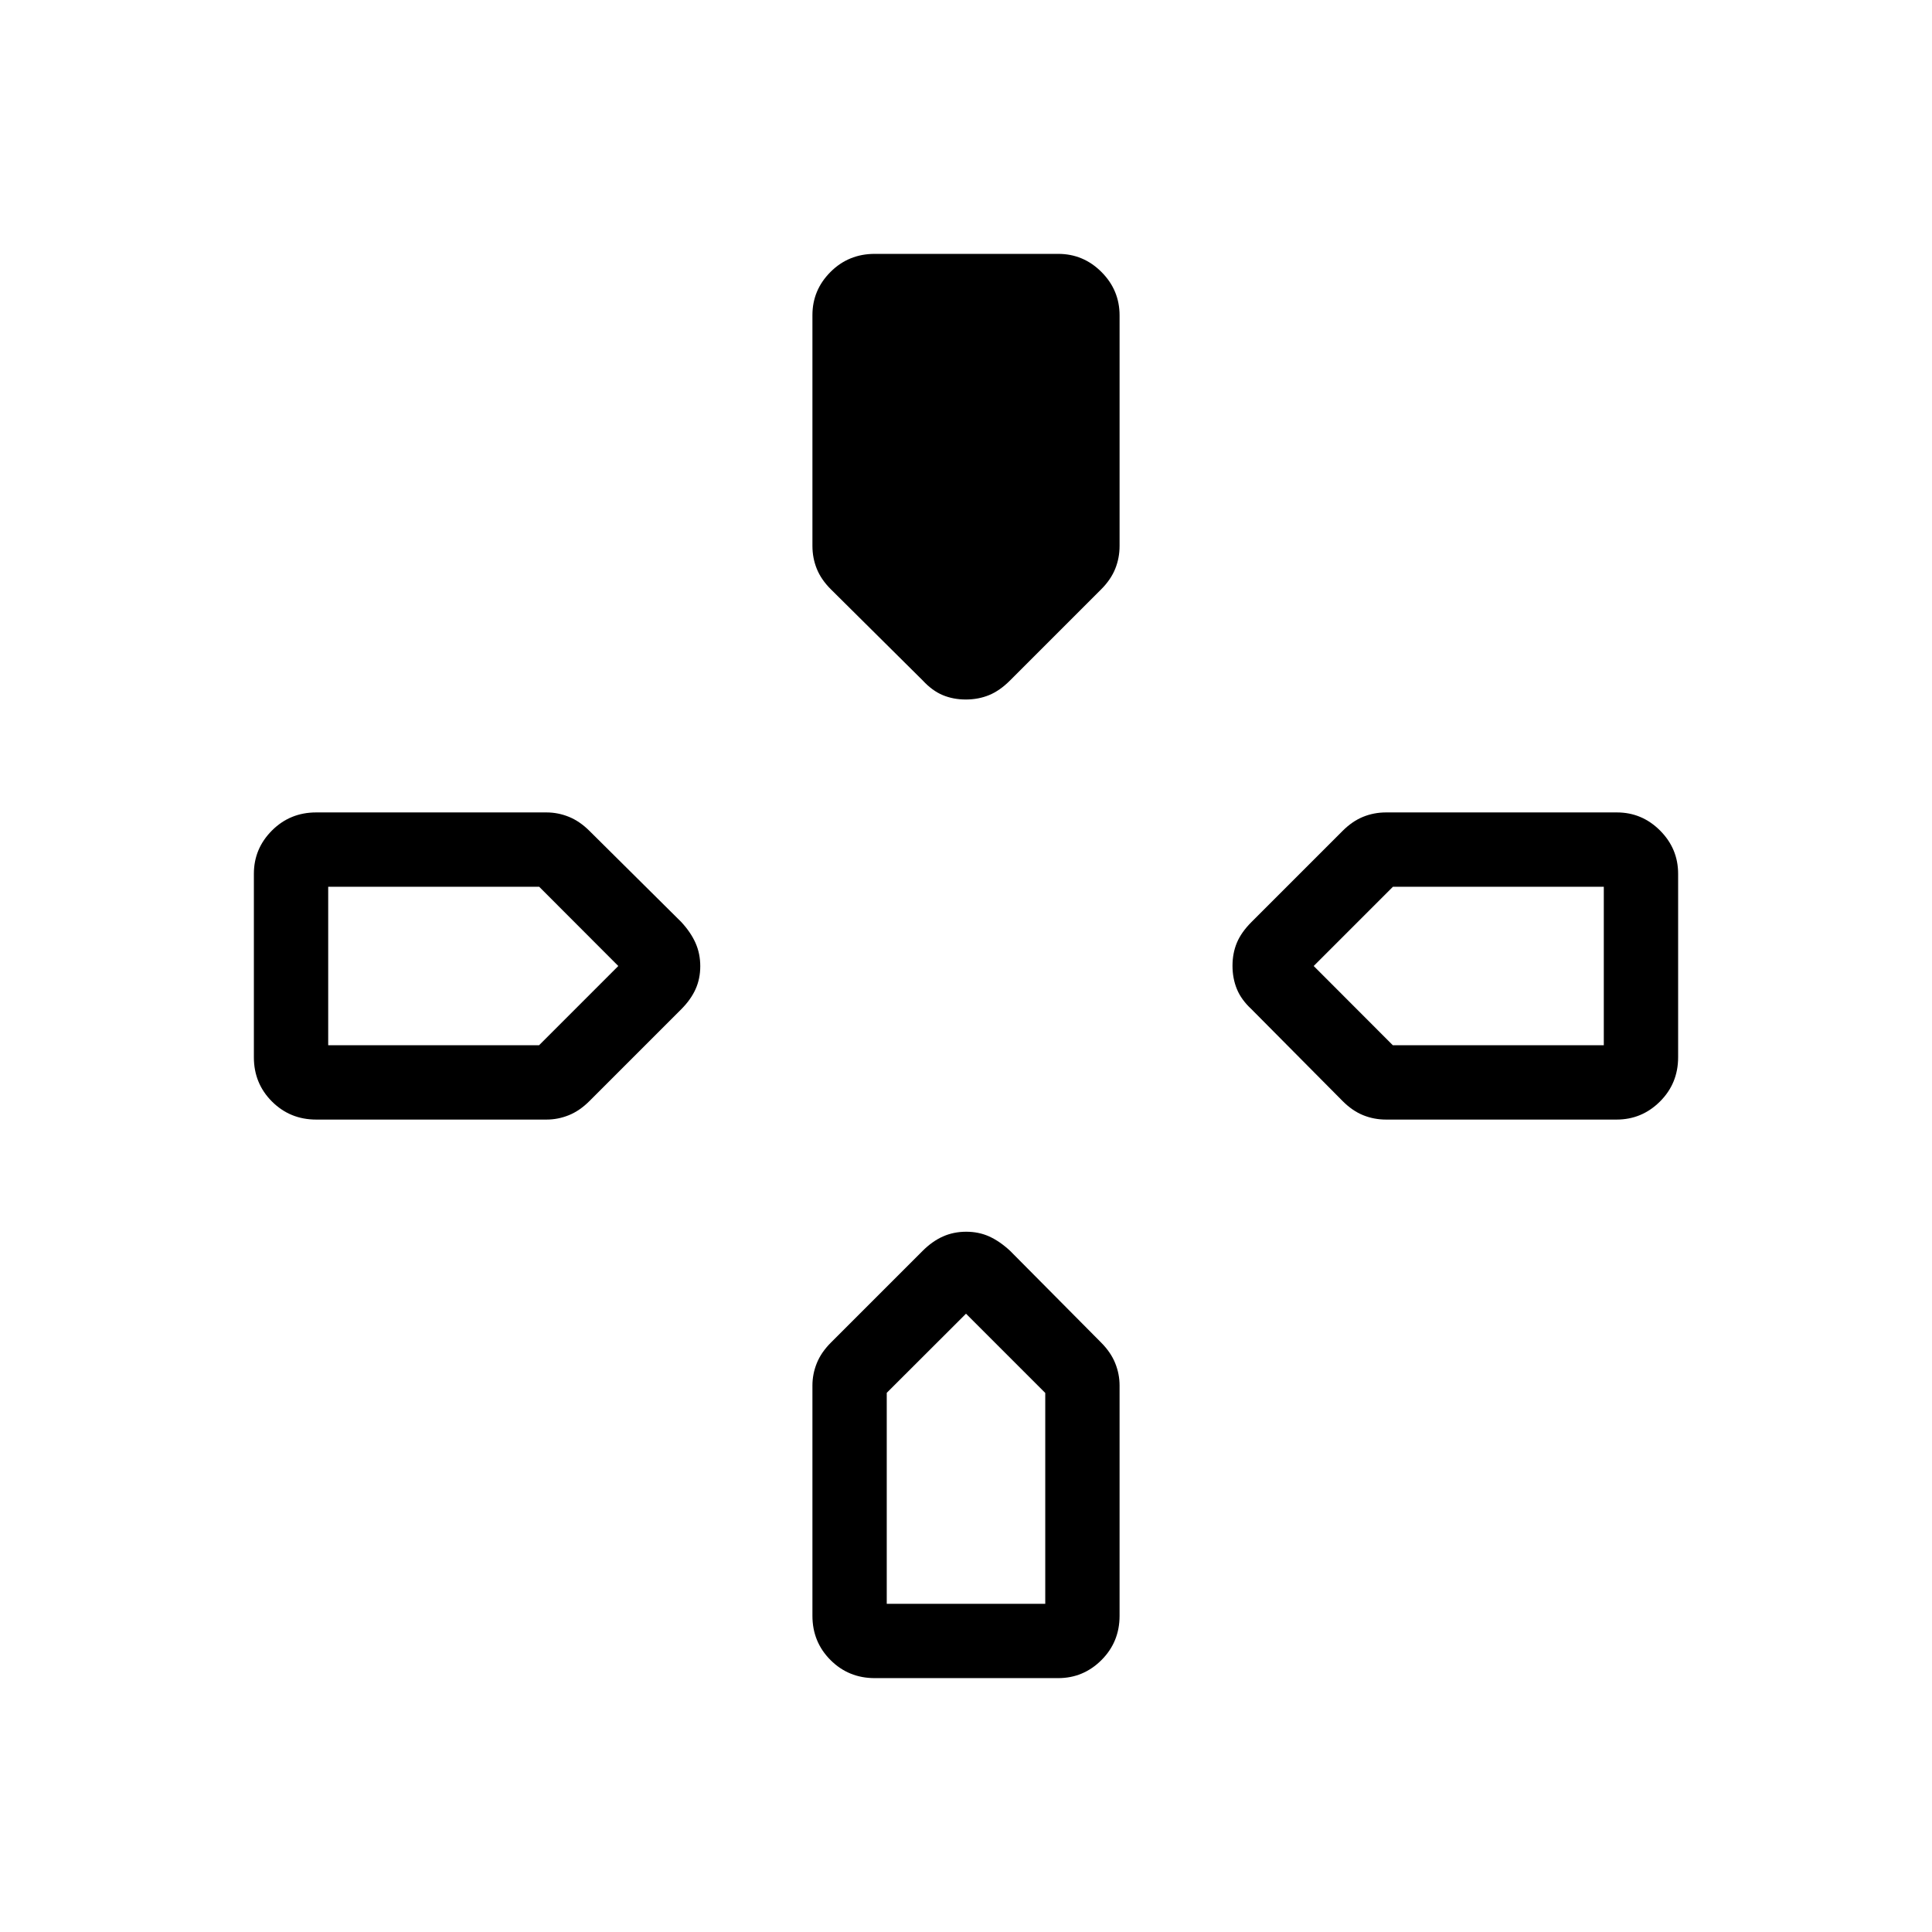 <svg xmlns="http://www.w3.org/2000/svg" height="24" viewBox="0 -960 960 960" width="24"><path d="m458.5-621.88-45.62-45.27q-4.84-4.81-7.01-10.18-2.18-5.37-2.18-11.4v-114.71q0-12.44 8.98-21.43 8.98-8.98 21.98-8.98h91.16q12.52 0 21.51 9.01 8.99 9.01 8.99 21.57v114.54q0 6.03-2.18 11.4-2.17 5.37-6.98 10.18l-45.27 45.27q-5.11 5.11-10.42 7.28-5.32 2.18-11.56 2.18-6.25 0-11.46-2.18-5.21-2.17-9.94-7.28ZM621.88-458.5q-5.11-4.73-7.28-10.04-2.18-5.32-2.18-11.56 0-6.25 2.18-11.46 2.17-5.21 7.28-10.32l45.27-45.27q4.81-4.81 10.18-6.98 5.37-2.18 11.4-2.18h114.71q12.44 0 21.43 8.99 8.98 8.99 8.98 21.51v91.16q0 13-9.01 21.98t-21.57 8.98H688.73q-6.03 0-11.4-2.18-5.37-2.17-10.18-7.01l-45.27-45.62Zm-495.73 23.85v-91.16q0-12.52 8.98-21.51 8.99-8.99 21.99-8.99h114.44q5.72 0 11.1 2.18 5.38 2.17 10.22 6.98l45.62 45.27q4.73 5.11 7.1 10.42 2.36 5.32 2.36 11.56 0 6.25-2.36 11.46-2.37 5.21-7.1 9.94l-45.62 45.62q-4.84 4.84-10.22 7.01-5.38 2.18-11.1 2.18H157.12q-13 0-21.99-8.98-8.98-8.98-8.98-21.98Zm277.54 277.53v-114.44q0-5.72 2.18-11.1 2.17-5.38 7-10.21l45.53-45.53q4.83-4.83 10.14-7.2 5.32-2.36 11.56-2.36 6.25 0 11.46 2.36 5.21 2.37 10.32 7.1l45.27 45.62q4.81 4.84 6.98 10.22 2.18 5.38 2.18 11.1v114.44q0 13-8.99 21.99-8.99 8.98-21.51 8.98h-91.16q-13 0-21.98-8.98-8.98-8.99-8.98-21.99Zm-240.61-283.5h104.77L307.23-480l-39.32-39.38H163.08v78.76Zm277.54 277.54h78.76v-104.77L480-307.23l-39.38 39.32v104.83Zm251.47-277.54h104.83v-78.76H692.15L652.77-480l39.32 39.38Z"/></svg>